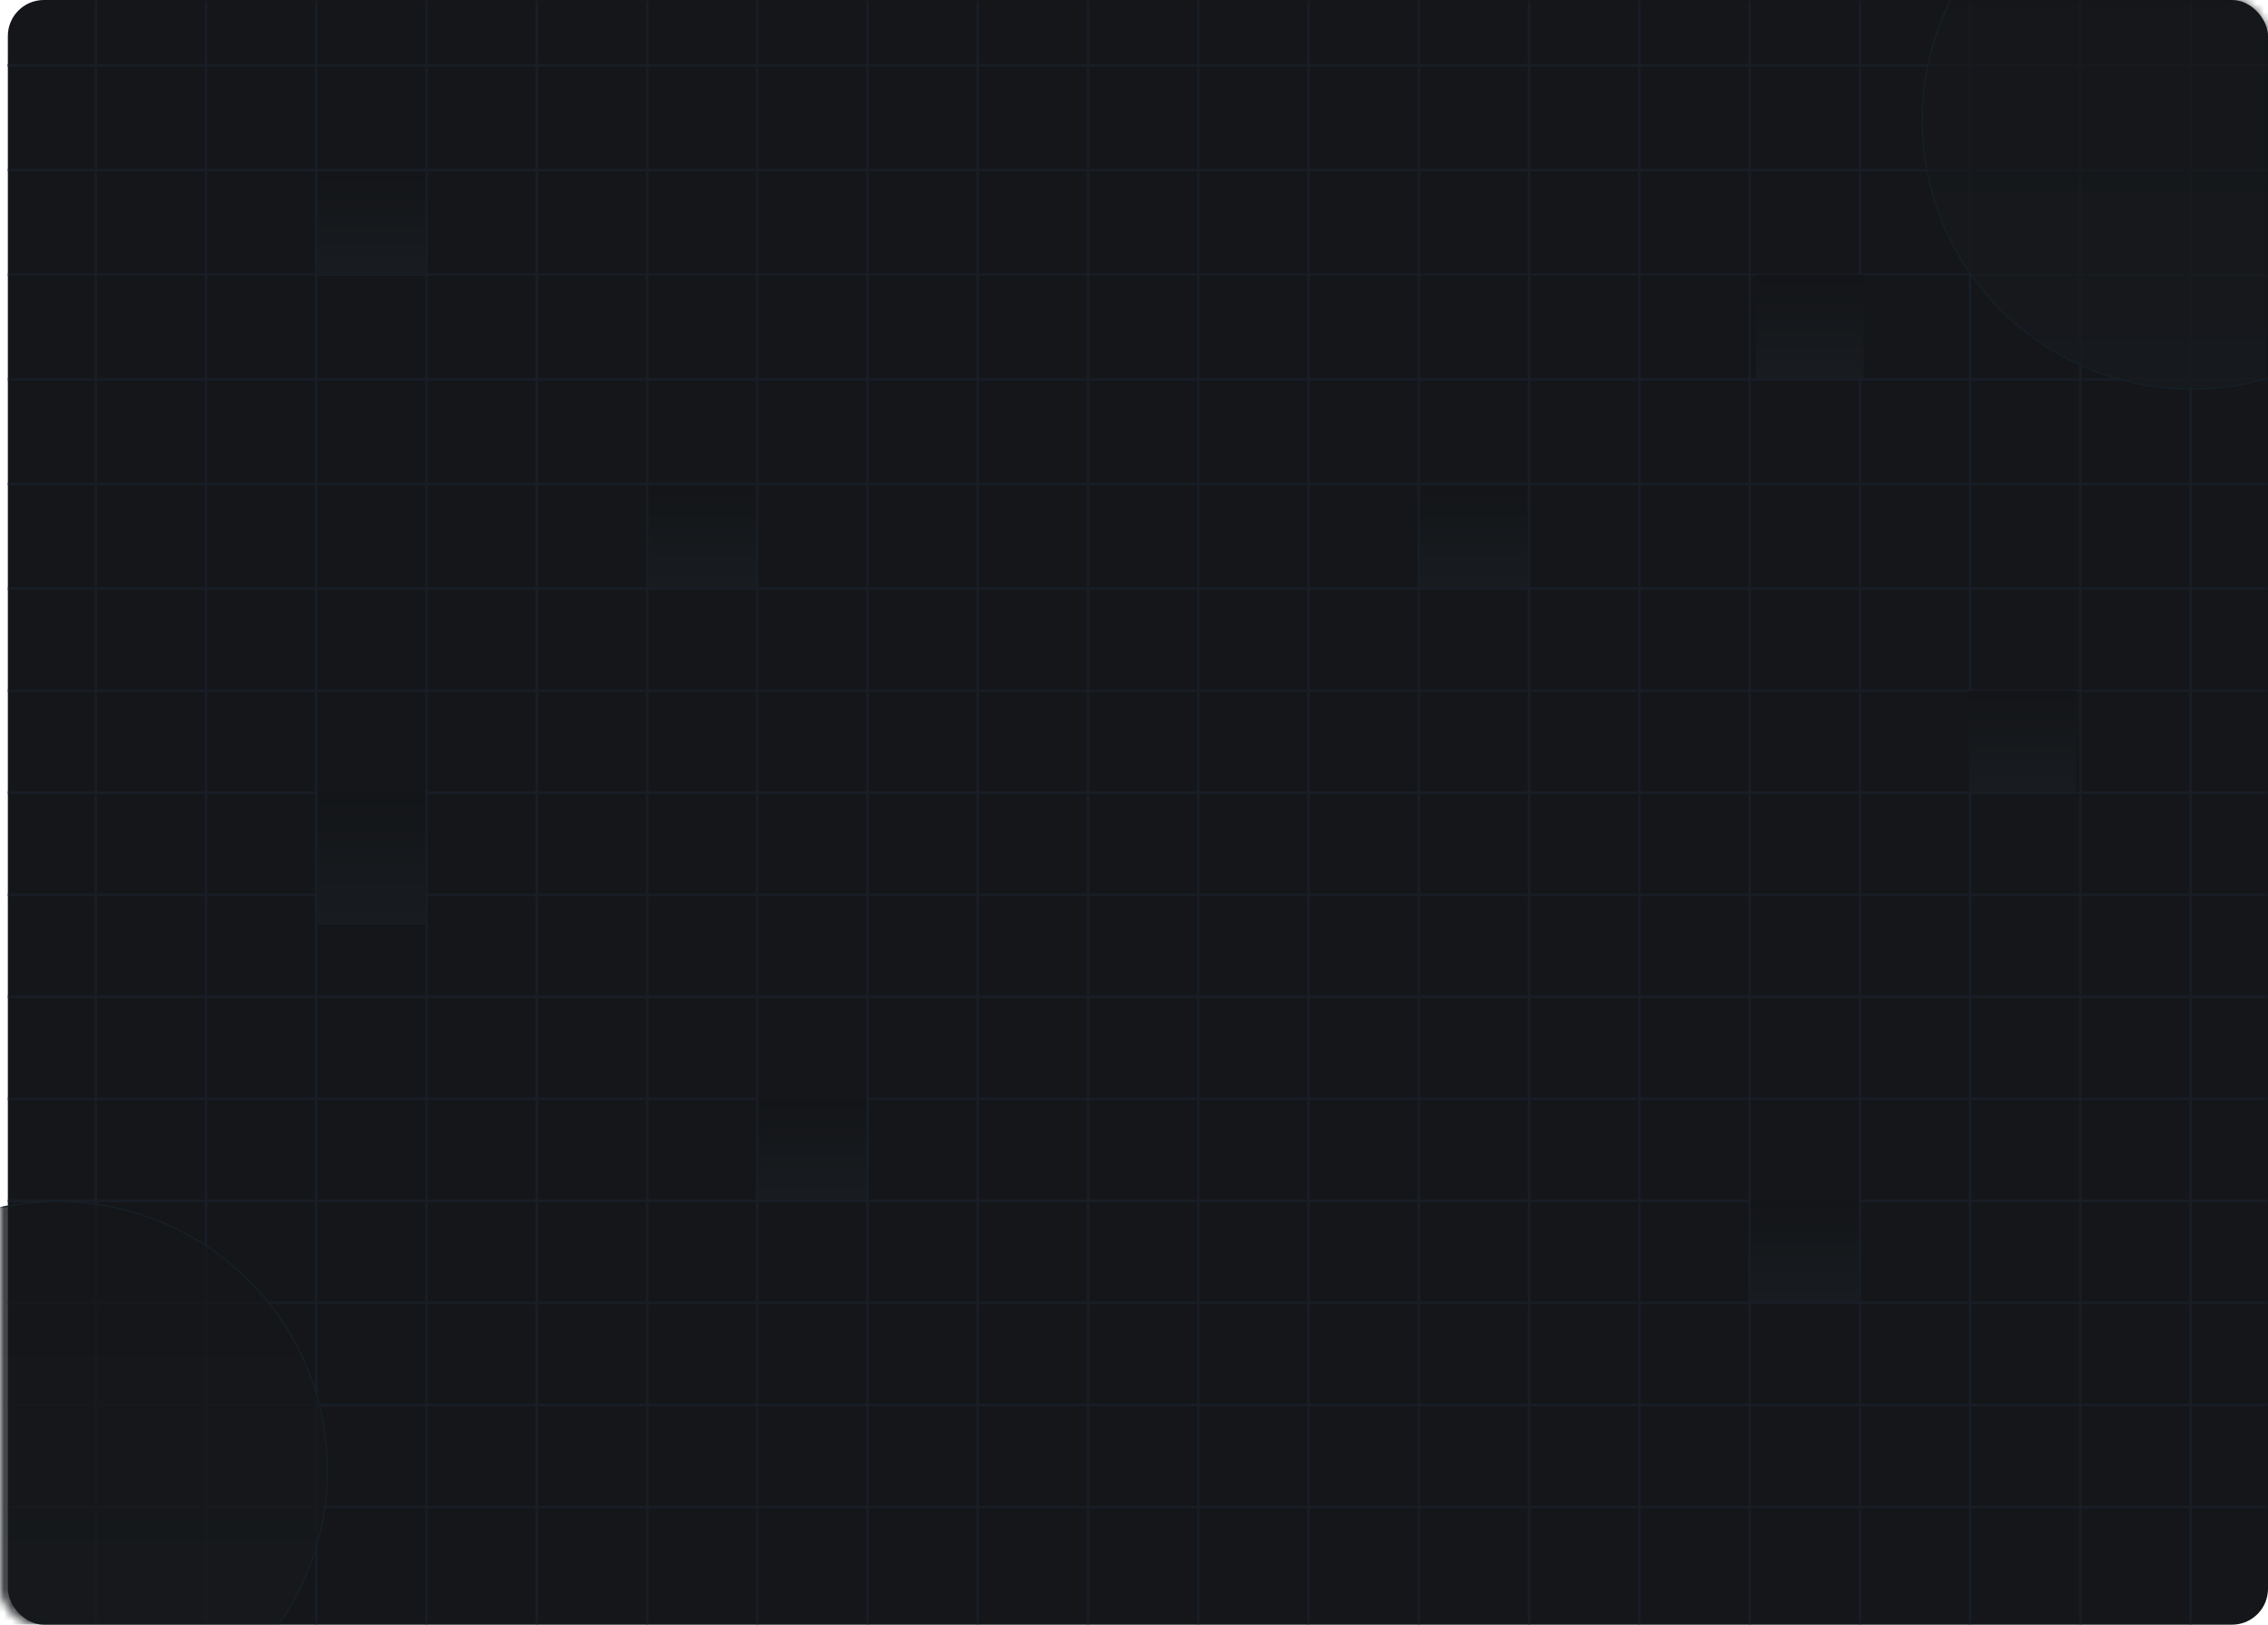 <svg width="289" height="207" viewBox="0 0 289 207" fill="none" xmlns="http://www.w3.org/2000/svg">
<rect x="1" width="288" height="207" rx="4.587" fill="#141619"/>
<mask id="mask0_3762_55743" style="mask-type:alpha" maskUnits="userSpaceOnUse" x="0" y="0" width="289" height="207">
<rect width="289" height="207" rx="4.587" fill="#141619"/>
</mask>
<g mask="url(#mask0_3762_55743)">
<line x1="1.004" y1="8.333" x2="290.004" y2="8.333" stroke="#181D26" stroke-width="0.333"/>
<line x1="1.004" y1="8.333" x2="290.004" y2="8.333" stroke="#181D26" stroke-width="0.333"/>
<line x1="1.004" y1="21.665" x2="290.004" y2="21.665" stroke="#181D26" stroke-width="0.333"/>
<line x1="1.004" y1="34.997" x2="290.004" y2="34.997" stroke="#181D26" stroke-width="0.333"/>
<line x1="1.004" y1="48.333" x2="290.004" y2="48.333" stroke="#181D26" stroke-width="0.333"/>
<line x1="1.004" y1="61.665" x2="290.004" y2="61.665" stroke="#181D26" stroke-width="0.333"/>
<line x1="1.004" y1="75.001" x2="290.004" y2="75.001" stroke="#181D26" stroke-width="0.333"/>
<line x1="1.004" y1="88.001" x2="290.004" y2="88.001" stroke="#181D26" stroke-width="0.333"/>
<line x1="1.004" y1="101.001" x2="290.004" y2="101.001" stroke="#181D26" stroke-width="0.333"/>
<line x1="1.004" y1="114.001" x2="290.004" y2="114.001" stroke="#181D26" stroke-width="0.333"/>
<line x1="1.004" y1="127.001" x2="290.004" y2="127.001" stroke="#181D26" stroke-width="0.333"/>
<line x1="1.004" y1="140.001" x2="290.004" y2="140.001" stroke="#181D26" stroke-width="0.333"/>
<line x1="1.004" y1="153.001" x2="290.004" y2="153.001" stroke="#181D26" stroke-width="0.333"/>
<line x1="1.004" y1="166.001" x2="290.004" y2="166.001" stroke="#181D26" stroke-width="0.333"/>
<line x1="1.004" y1="179.001" x2="290.004" y2="179.001" stroke="#181D26" stroke-width="0.333"/>
<line x1="1.004" y1="192.001" x2="290.004" y2="192.001" stroke="#181D26" stroke-width="0.333"/>
<line x1="12.208" y1="7.72022e-09" x2="12.208" y2="207" stroke="#181D26" stroke-width="0.333"/>
<line x1="26.256" y1="7.72022e-09" x2="26.256" y2="207" stroke="#181D26" stroke-width="0.333"/>
<line x1="40.305" y1="7.72022e-09" x2="40.305" y2="207" stroke="#181D26" stroke-width="0.333"/>
<line x1="54.354" y1="7.72022e-09" x2="54.354" y2="207" stroke="#181D26" stroke-width="0.333"/>
<line x1="68.403" y1="7.72022e-09" x2="68.403" y2="207" stroke="#181D26" stroke-width="0.333"/>
<line x1="82.452" y1="7.72022e-09" x2="82.452" y2="207" stroke="#181D26" stroke-width="0.333"/>
<line x1="96.501" y1="7.72022e-09" x2="96.501" y2="207" stroke="#181D26" stroke-width="0.333"/>
<line x1="110.549" y1="7.72022e-09" x2="110.549" y2="207" stroke="#181D26" stroke-width="0.333"/>
<line x1="124.596" y1="7.72022e-09" x2="124.596" y2="207" stroke="#181D26" stroke-width="0.333"/>
<line x1="138.645" y1="7.72022e-09" x2="138.645" y2="207" stroke="#181D26" stroke-width="0.333"/>
<line x1="152.694" y1="7.72022e-09" x2="152.694" y2="207" stroke="#181D26" stroke-width="0.333"/>
<line x1="166.743" y1="7.72022e-09" x2="166.743" y2="207" stroke="#181D26" stroke-width="0.333"/>
<line x1="180.792" y1="7.72022e-09" x2="180.792" y2="207" stroke="#181D26" stroke-width="0.333"/>
<line x1="194.84" y1="7.72022e-09" x2="194.84" y2="207" stroke="#181D26" stroke-width="0.333"/>
<line x1="208.889" y1="7.72022e-09" x2="208.889" y2="207" stroke="#181D26" stroke-width="0.333"/>
<line x1="222.938" y1="7.72022e-09" x2="222.938" y2="207" stroke="#181D26" stroke-width="0.333"/>
<line x1="236.987" y1="7.72022e-09" x2="236.987" y2="207" stroke="#181D26" stroke-width="0.333"/>
<line x1="251.034" y1="7.72022e-09" x2="251.034" y2="207" stroke="#181D26" stroke-width="0.333"/>
<line x1="265.083" y1="7.72022e-09" x2="265.083" y2="207" stroke="#181D26" stroke-width="0.333"/>
<line x1="279.132" y1="7.72022e-09" x2="279.132" y2="207" stroke="#181D26" stroke-width="0.333"/>
<rect x="223.773" y="35" width="13.714" height="13.167" fill="url(#paint0_linear_3762_55743)"/>
<rect x="180.959" y="61.836" width="13.714" height="13" fill="url(#paint1_linear_3762_55743)"/>
<rect x="250.867" y="88" width="13.714" height="13" fill="url(#paint2_linear_3762_55743)"/>
<rect x="223.104" y="152.836" width="13.714" height="13" fill="url(#paint3_linear_3762_55743)"/>
<rect x="82.619" y="61.836" width="13.714" height="13" fill="url(#paint4_linear_3762_55743)"/>
<rect x="96.668" y="139.836" width="13.714" height="13" fill="url(#paint5_linear_3762_55743)"/>
<rect x="40.473" y="21.836" width="13.714" height="13" fill="url(#paint6_linear_3762_55743)"/>
<rect x="40.473" y="100.836" width="13.714" height="17" fill="url(#paint7_linear_3762_55743)"/>
<path d="M41.728 187.333C41.728 206.249 26.341 221.583 7.359 221.583C-11.623 221.583 -27.01 206.249 -27.01 187.333C-27.01 168.418 -11.623 153.083 7.359 153.083C26.341 153.083 41.728 168.418 41.728 187.333Z" fill="url(#paint8_linear_3762_55743)" fill-opacity="0.8" stroke="#152028" stroke-width="0.167"/>
<path d="M313.669 15.333C313.669 34.249 298.282 49.583 279.3 49.583C260.318 49.583 244.931 34.249 244.931 15.333C244.931 -3.582 260.318 -18.917 279.3 -18.917C298.282 -18.917 313.669 -3.582 313.669 15.333Z" fill="url(#paint9_linear_3762_55743)" fill-opacity="0.8" stroke="#152028" stroke-width="0.167"/>
</g>
<defs>
<linearGradient id="paint0_linear_3762_55743" x1="230.63" y1="35" x2="230.63" y2="48.167" gradientUnits="userSpaceOnUse">
<stop stop-color="#131518"/>
<stop offset="1" stop-color="#181C20"/>
</linearGradient>
<linearGradient id="paint1_linear_3762_55743" x1="187.816" y1="61.836" x2="187.816" y2="74.836" gradientUnits="userSpaceOnUse">
<stop stop-color="#131518"/>
<stop offset="1" stop-color="#181C20"/>
</linearGradient>
<linearGradient id="paint2_linear_3762_55743" x1="257.724" y1="88" x2="257.724" y2="101" gradientUnits="userSpaceOnUse">
<stop stop-color="#131518"/>
<stop offset="1" stop-color="#181C20"/>
</linearGradient>
<linearGradient id="paint3_linear_3762_55743" x1="229.961" y1="152.836" x2="229.961" y2="165.836" gradientUnits="userSpaceOnUse">
<stop stop-color="#131518"/>
<stop offset="1" stop-color="#181C20"/>
</linearGradient>
<linearGradient id="paint4_linear_3762_55743" x1="89.476" y1="61.836" x2="89.476" y2="74.836" gradientUnits="userSpaceOnUse">
<stop stop-color="#131518"/>
<stop offset="1" stop-color="#181C20"/>
</linearGradient>
<linearGradient id="paint5_linear_3762_55743" x1="103.525" y1="139.836" x2="103.525" y2="152.836" gradientUnits="userSpaceOnUse">
<stop stop-color="#131518"/>
<stop offset="1" stop-color="#181C20"/>
</linearGradient>
<linearGradient id="paint6_linear_3762_55743" x1="47.33" y1="21.836" x2="47.33" y2="34.836" gradientUnits="userSpaceOnUse">
<stop stop-color="#131518"/>
<stop offset="1" stop-color="#181C20"/>
</linearGradient>
<linearGradient id="paint7_linear_3762_55743" x1="47.33" y1="100.836" x2="47.33" y2="117.836" gradientUnits="userSpaceOnUse">
<stop stop-color="#131518"/>
<stop offset="1" stop-color="#181C20"/>
</linearGradient>
<linearGradient id="paint8_linear_3762_55743" x1="7.359" y1="153" x2="7.359" y2="221.667" gradientUnits="userSpaceOnUse">
<stop offset="0.01" stop-color="#141619"/>
<stop offset="1" stop-color="#171A1E"/>
</linearGradient>
<linearGradient id="paint9_linear_3762_55743" x1="279.3" y1="-19" x2="279.3" y2="49.667" gradientUnits="userSpaceOnUse">
<stop offset="0.01" stop-color="#141619"/>
<stop offset="1" stop-color="#171A1E"/>
</linearGradient>
</defs>
</svg>
